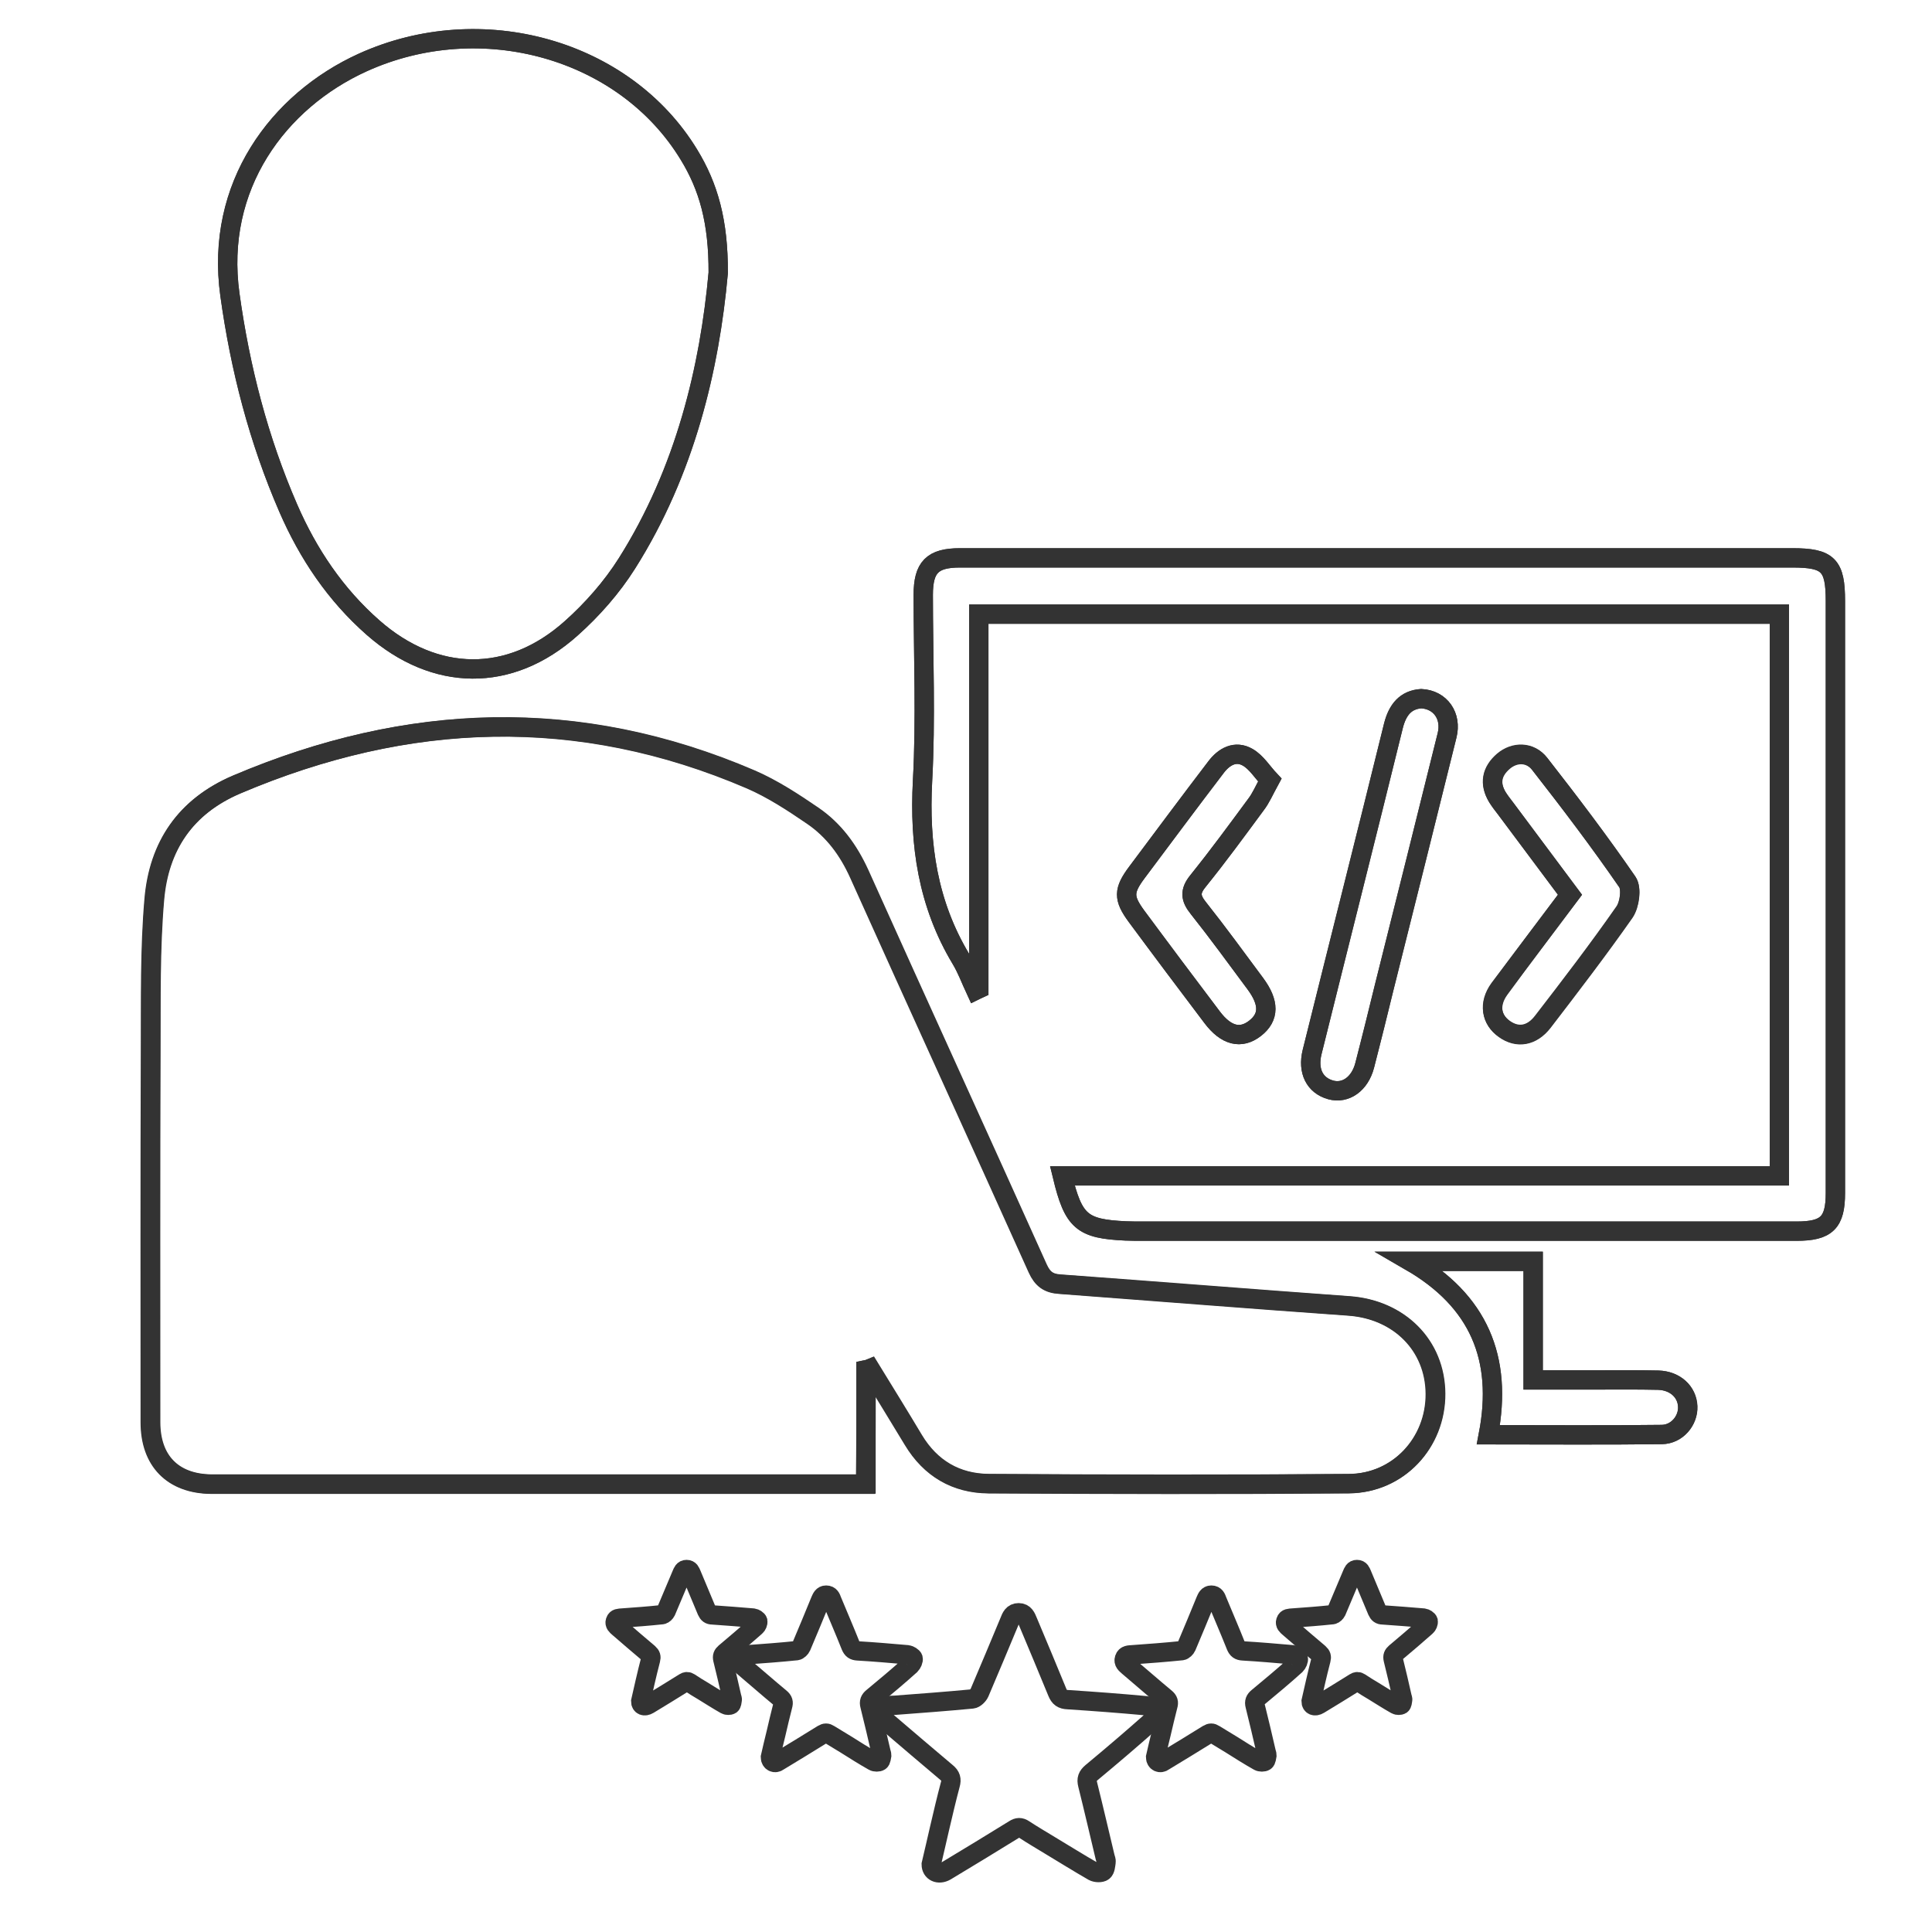 <?xml version="1.0" encoding="utf-8"?>
<!-- Generator: Adobe Illustrator 19.0.1, SVG Export Plug-In . SVG Version: 6.00 Build 0)  -->
<svg version="1.1" id="Layer_1" xmlns="http://www.w3.org/2000/svg" xmlns:xlink="http://www.w3.org/1999/xlink" x="0px" y="0px"
	 viewBox="94 -4 800 800" style="enable-background:new 94 -4 800 800;" xml:space="preserve">
<style type="text/css">
	.st0{fill:none;stroke:#333333;stroke-width:8;stroke-miterlimit:10;}
</style>
<g>
	<path class="st0" d="M479.6,768c1.2-5,2.3-10,3.5-15.1c1.4-6,2.8-12,4.4-18c0.6-2.1,0.2-3.5-1.5-4.9c-8-6.7-16-13.6-24-20.4
		c-1.6-1.3-3.2-2.6-2.5-5c0.8-2.6,3.1-2.4,5.2-2.5c10.7-0.8,21.3-1.6,31.9-2.6c1.1-0.1,2.5-1.5,3-2.6c4.2-9.8,8.3-19.7,12.4-29.5
		c0.7-1.8,1.4-3.6,3.8-3.6s3.1,1.9,3.8,3.6c4.1,9.8,8.2,19.5,12.2,29.3c0.9,2.2,2,3,4.4,3.1c10.8,0.7,21.5,1.5,32.3,2.5
		c1.3,0.1,3.3,1.4,3.6,2.4c0.3,1.3-0.6,3.3-1.6,4.3c-8,7.1-16.1,14-24.4,20.9c-1.8,1.5-2.3,2.8-1.7,5.1c2.5,10,4.8,20,7.2,30
		c0.2,0.7,0.5,1.4,0.4,2c-0.2,1.4-0.3,3.2-1.2,3.9s-3,0.6-4.1,0c-6.1-3.5-12-7.2-18-10.8c-3.6-2.2-7.2-4.3-10.7-6.6
		c-1.5-1-2.6-0.9-4,0c-9.4,5.8-18.9,11.6-28.4,17.3C482.6,772.5,479.6,771.1,479.6,768z"/>
</g>
<g>
	<path class="st0" d="M572.5,723.6c0.7-3.2,1.5-6.4,2.3-9.7c0.9-3.9,1.8-7.7,2.8-11.6c0.4-1.4,0.2-2.2-1-3.2
		c-5.2-4.3-10.3-8.8-15.4-13.1c-1-0.9-2.1-1.7-1.6-3.2c0.5-1.6,2-1.5,3.3-1.6c6.9-0.5,13.7-1,20.5-1.7c0.7-0.1,1.6-1,1.9-1.7
		c2.7-6.3,5.3-12.7,7.9-19c0.5-1.1,0.9-2.3,2.4-2.3c1.6,0,2,1.2,2.4,2.3c2.6,6.3,5.3,12.5,7.8,18.8c0.6,1.4,1.3,1.9,2.8,2
		c6.9,0.4,13.8,1,20.7,1.6c0.8,0.1,2.1,0.9,2.3,1.5c0.2,0.8-0.4,2.1-1.1,2.8c-5.1,4.6-10.4,9-15.7,13.4c-1.1,0.9-1.5,1.8-1.1,3.3
		c1.6,6.4,3.1,12.8,4.6,19.3c0.1,0.4,0.3,0.9,0.3,1.3c-0.2,0.9-0.2,2.1-0.8,2.5s-1.9,0.4-2.6,0c-3.9-2.2-7.7-4.6-11.5-7
		c-2.3-1.4-4.6-2.8-6.9-4.2c-0.9-0.6-1.6-0.6-2.6,0c-6.1,3.8-12.2,7.5-18.3,11.2C574.4,726.5,572.5,725.6,572.5,723.6z"/>
</g>
<g>
	<path class="st0" d="M413,723.6c0.7-3.2,1.5-6.4,2.3-9.7c0.9-3.9,1.8-7.7,2.8-11.6c0.4-1.4,0.2-2.2-1-3.2
		c-5.2-4.3-10.3-8.8-15.4-13.1c-1-0.9-2.1-1.7-1.6-3.2c0.5-1.6,2-1.5,3.3-1.6c6.9-0.5,13.7-1,20.5-1.7c0.7-0.1,1.6-1,1.9-1.7
		c2.7-6.3,5.3-12.7,7.9-19c0.5-1.1,0.9-2.3,2.4-2.3c1.6,0,2,1.2,2.4,2.3c2.6,6.3,5.3,12.5,7.8,18.8c0.6,1.4,1.3,1.9,2.8,2
		c6.9,0.4,13.8,1,20.7,1.6c0.8,0.1,2.1,0.9,2.3,1.5c0.2,0.8-0.4,2.1-1.1,2.8c-5.1,4.6-10.4,9-15.7,13.4c-1.1,0.9-1.5,1.8-1.1,3.3
		c1.6,6.4,3.1,12.8,4.6,19.3c0.1,0.4,0.3,0.9,0.3,1.3c-0.2,0.9-0.2,2.1-0.8,2.5c-0.6,0.4-1.9,0.4-2.6,0c-3.9-2.2-7.7-4.6-11.5-7
		c-2.3-1.4-4.6-2.8-6.9-4.2c-0.9-0.6-1.6-0.6-2.6,0c-6.1,3.8-12.2,7.5-18.3,11.2C414.9,726.5,413,725.6,413,723.6z"/>
</g>
<g>
	<path class="st0" d="M636.9,700.5c0.6-2.6,1.2-5.2,1.8-7.9c0.7-3.1,1.5-6.3,2.3-9.4c0.3-1.1,0.1-1.8-0.8-2.6
		c-4.2-3.5-8.3-7.1-12.5-10.7c-0.8-0.7-1.7-1.4-1.3-2.6c0.4-1.3,1.6-1.2,2.7-1.3c5.6-0.4,11.1-0.8,16.7-1.4c0.6-0.1,1.3-0.8,1.6-1.4
		c2.2-5.1,4.3-10.3,6.5-15.4c0.4-0.9,0.7-1.9,2-1.9s1.6,1,2,1.9c2.1,5.1,4.3,10.2,6.4,15.3c0.5,1.1,1.1,1.6,2.3,1.6
		c5.6,0.4,11.2,0.8,16.9,1.3c0.7,0.1,1.7,0.7,1.9,1.3c0.1,0.7-0.3,1.7-0.9,2.2c-4.2,3.7-8.4,7.3-12.7,10.9c-0.9,0.8-1.2,1.4-0.9,2.7
		c1.3,5.2,2.5,10.4,3.7,15.7c0.1,0.4,0.3,0.7,0.2,1.1c-0.1,0.7-0.2,1.7-0.6,2c-0.5,0.3-1.6,0.3-2.1,0c-3.2-1.8-6.3-3.8-9.4-5.7
		c-1.9-1.1-3.8-2.3-5.6-3.5c-0.8-0.5-1.3-0.5-2.1,0c-4.9,3.1-9.9,6.1-14.8,9.1C638.4,702.9,636.9,702.2,636.9,700.5z"/>
</g>
<g>
	<path class="st0" d="M359.3,700.5c0.6-2.6,1.2-5.2,1.8-7.9c0.7-3.1,1.5-6.3,2.3-9.4c0.3-1.1,0.1-1.8-0.8-2.6
		c-4.2-3.5-8.3-7.1-12.5-10.7c-0.8-0.7-1.7-1.4-1.3-2.6c0.4-1.3,1.6-1.2,2.7-1.3c5.6-0.4,11.1-0.8,16.7-1.4c0.6-0.1,1.3-0.8,1.6-1.4
		c2.2-5.1,4.3-10.3,6.5-15.4c0.4-0.9,0.7-1.9,2-1.9s1.6,1,2,1.9c2.1,5.1,4.3,10.2,6.4,15.3c0.5,1.1,1.1,1.6,2.3,1.6
		c5.6,0.4,11.2,0.8,16.9,1.3c0.7,0.1,1.7,0.7,1.9,1.3c0.1,0.7-0.3,1.7-0.9,2.2c-4.2,3.7-8.4,7.3-12.7,10.9c-0.9,0.8-1.2,1.4-0.9,2.7
		c1.3,5.2,2.5,10.4,3.7,15.7c0.1,0.4,0.3,0.7,0.2,1.1c-0.1,0.7-0.2,1.7-0.6,2c-0.5,0.3-1.6,0.3-2.1,0c-3.2-1.8-6.3-3.8-9.4-5.7
		c-1.9-1.1-3.8-2.3-5.6-3.5c-0.8-0.5-1.3-0.5-2.1,0c-4.9,3.1-9.9,6.1-14.8,9.1C360.8,702.9,359.3,702.2,359.3,700.5z"/>
</g>
<g>
	<path class="st0" d="M452.6,563.2c0.5-0.1,1-0.2,1.5-0.4c6,9.8,12,19.6,18,29.5c7.1,11.8,17.7,18,31.2,18.1
		c49.7,0.3,99.4,0.4,149.1,0c20.6-0.2,36-17,35.9-37.2c-0.1-20.1-15.1-35-35.9-36.4c-39.9-2.8-79.7-6-119.6-9
		c-4.7-0.3-7.2-2.1-9.2-6.5c-24.5-54.5-49.4-108.9-73.9-163.4c-4.4-9.8-10.5-18.1-19.3-24.1c-8.2-5.6-16.6-11.1-25.6-15
		c-71.2-30.6-142.1-28-212.9,2.1c-21.3,9.1-32.2,25.5-34.1,47.5c-1.8,20.7-1.4,41.6-1.5,62.4c-0.2,51.4-0.1,102.8-0.1,154.2
		c0,16,9.3,25.4,25.1,25.6c2.4,0,4.8,0,7.3,0c85.1,0,170.2,0,255.2,0c2.6,0,5.2,0,8.6,0C452.6,594.3,452.6,578.8,452.6,563.2z
		 M391.4,109c0.1-21.2-4-35.7-12.1-49c-26.6-43.7-86-60.4-135.1-38.1c-35,15.9-61.2,51.2-55,96.1c4.3,30.7,11.9,60.2,24.2,88.5
		c8.2,18.8,19.5,35.7,35.1,49.4c25.6,22.5,56.6,23,82,0.3c8.7-7.8,16.8-17,23.1-26.9C377.8,191,387.9,148.2,391.4,109z M499.3,250.3
		c111,0,221.2,0,331.5,0c0,77.7,0,154.9,0,232.6c-99.2,0-198,0-296.9,0c4.6,19,8.1,21.9,26.2,22.8c2.4,0.1,4.8,0.1,7.3,0.1
		c90.2,0,180.3,0,270.5,0c12.5,0,16.1-3.6,16.1-15.8c0-81.7,0-163.4,0-245.1c0-14.9-2.9-17.9-17.8-17.9c-114.9,0-229.8,0-344.7,0
		c-11.4,0-15.2,3.8-15.2,15.3c0,25.7,1.1,51.4-0.3,77.1c-1.4,26.3,2.2,50.9,15.9,73.7c2.4,4.1,4.1,8.6,6.1,12.9
		c0.4-0.2,0.9-0.3,1.3-0.5C499.3,354,499.3,302.4,499.3,250.3z M682.5,285.3c-6.4,0.5-9.8,4.5-11.5,11.2
		c-11.1,45.1-22.5,90.1-33.7,135.2c-1.9,7.8,1.1,13.7,7.7,15.6c6.2,1.7,12.1-2.4,14.1-10.2c2.8-10.8,5.5-21.6,8.1-32.4
		c8.7-34.7,17.4-69.5,26-104.2C695.2,292.5,690.5,285.7,682.5,285.3z M710.3,590.1c24.5,0,48.2,0.2,71.9-0.1
		c6.3-0.1,10.9-5.8,10.7-11.6c-0.3-6.1-5.2-10.7-12.2-10.9c-8.7-0.2-17.4-0.1-26.1-0.1c-8.4,0-16.7,0-25.7,0c0-17,0-32.8,0-49.1
		c-16.9,0-33.3,0-50.8,0C706.2,534.6,716.4,558.3,710.3,590.1z M619.8,319c-3.1-3.3-5.5-7.3-9.1-9.4c-5.2-3-9.9-0.3-13.2,4.1
		c-11,14.4-21.8,29-32.7,43.5c-5.6,7.5-5.7,10.7-0.2,18.2c10.4,14,20.8,27.9,31.3,41.8c5.8,7.7,11.9,9.2,17.8,4.6
		c5.9-4.6,5.9-10.6,0.1-18.5c-7.8-10.5-15.5-21.1-23.6-31.3c-3.2-4.1-3.6-6.9-0.2-11.1c8.3-10.4,16.2-21.1,24.1-31.8
		C616.1,326.5,617.4,323.4,619.8,319z M744.1,366.5c-10.1,13.5-19.8,26.2-29.2,39.1c-4.5,6.2-3.5,12.7,2.1,16.6
		c5.3,3.8,11.3,2.9,15.9-3c11.5-15,23-30,33.8-45.4c2.1-3.1,3-9.8,1.2-12.5c-11.5-16.7-23.8-32.9-36.3-48.9c-3.9-5-10.3-5.1-15-1.1
		c-4.9,4.2-5.9,9.2-2.5,14.9c1,1.6,2.2,3.2,3.4,4.7C726.2,342.5,735,354.3,744.1,366.5z"/>
	<path class="st0" d="M452.6,563.2c0,15.6,0,31.1,0,47.3c-3.4,0-6,0-8.6,0c-85.1,0-170.2,0-255.2,0c-2.4,0-4.8,0-7.3,0
		c-15.8-0.2-25.1-9.6-25.1-25.6c0-51.4-0.1-102.8,0.1-154.2c0.1-20.8-0.3-41.7,1.5-62.4c1.9-21.9,12.8-38.4,34.1-47.5
		c70.8-30.1,141.7-32.7,212.9-2.1c9,3.9,17.4,9.4,25.6,15c8.8,6,14.8,14.3,19.3,24.1c24.5,54.5,49.4,108.9,73.9,163.4
		c2,4.4,4.5,6.2,9.2,6.5c39.9,2.9,79.7,6.1,119.6,9c20.8,1.5,35.8,16.3,35.9,36.4c0.1,20.3-15.4,37.1-35.9,37.2
		c-49.7,0.4-99.4,0.3-149.1,0c-13.5-0.1-24.1-6.3-31.2-18.1c-5.9-9.9-12-19.7-18-29.5C453.6,563,453.1,563.1,452.6,563.2z"/>
	<path class="st0" d="M391.4,109c-3.6,39.2-13.6,82-37.8,120.3c-6.2,9.9-14.3,19.1-23.1,26.9c-25.4,22.7-56.4,22.2-82-0.3
		c-15.6-13.7-26.9-30.5-35.1-49.4c-12.3-28.3-20-57.9-24.2-88.5c-6.3-45,20-80.2,54.9-96.1C293.3-0.4,352.6,16.3,379.2,60
		C387.4,73.3,391.5,87.8,391.4,109z"/>
	<path class="st0" d="M499.3,250.3c0,52.1,0,103.7,0,155.2c-0.4,0.2-0.9,0.3-1.3,0.5c-2-4.3-3.6-8.9-6.1-12.9
		c-13.7-22.8-17.3-47.4-15.9-73.7c1.4-25.6,0.3-51.4,0.3-77.1c0-11.4,3.8-15.3,15.2-15.3c114.9,0,229.8,0,344.7,0
		c14.8,0,17.8,3,17.8,17.9c0,81.7,0,163.4,0,245.1c0,12.3-3.6,15.8-16.1,15.8c-90.2,0-180.3,0-270.5,0c-2.4,0-4.9,0-7.3-0.1
		c-18.1-0.8-21.6-3.8-26.2-22.8c98.9,0,197.7,0,296.9,0c0-77.8,0-155,0-232.6C720.5,250.3,610.4,250.3,499.3,250.3z"/>
	<path class="st0" d="M682.5,285.3c8,0.4,12.7,7.3,10.7,15.2c-8.6,34.7-17.3,69.5-26,104.2c-2.7,10.8-5.3,21.6-8.1,32.4
		c-2,7.7-7.9,11.9-14.1,10.2c-6.6-1.8-9.6-7.8-7.7-15.6c11.2-45.1,22.6-90.1,33.7-135.2C672.7,289.8,676.1,285.7,682.5,285.3z"/>
	<path class="st0" d="M710.3,590.1c6.1-31.8-4.1-55.5-32.3-71.8c17.5,0,33.9,0,50.8,0c0,16.2,0,32.1,0,49.1c9,0,17.3,0,25.7,0
		c8.7,0,17.4-0.1,26.1,0.1c7,0.2,12,4.8,12.2,10.9c0.3,5.8-4.4,11.5-10.7,11.6C758.5,590.3,734.8,590.1,710.3,590.1z"/>
	<path class="st0" d="M619.8,319c-2.4,4.4-3.7,7.5-5.7,10.1c-7.9,10.7-15.7,21.5-24.1,31.8c-3.4,4.2-3.1,7.1,0.2,11.1
		c8.1,10.2,15.8,20.8,23.6,31.3c5.9,7.9,5.8,13.9-0.1,18.5c-5.9,4.6-12,3.1-17.8-4.6c-10.5-13.9-21-27.8-31.3-41.8
		c-5.5-7.5-5.5-10.6,0.2-18.2c10.8-14.5,21.7-29.1,32.7-43.5c3.3-4.4,8.1-7.1,13.2-4.1C614.3,311.7,616.7,315.7,619.8,319z"/>
	<path class="st0" d="M744.1,366.5c-9.1-12.2-17.9-24-26.7-35.8c-1.2-1.6-2.4-3.1-3.4-4.7c-3.4-5.6-2.4-10.7,2.5-14.9
		c4.6-3.9,11.1-3.9,15,1.1c12.5,16,24.8,32.2,36.3,48.9c1.9,2.7,1,9.4-1.2,12.5c-10.8,15.5-22.3,30.5-33.8,45.4
		c-4.6,6-10.5,6.8-15.9,3c-5.5-3.9-6.6-10.4-2.1-16.6C724.3,392.7,734,380,744.1,366.5z"/>
</g>
</svg>
